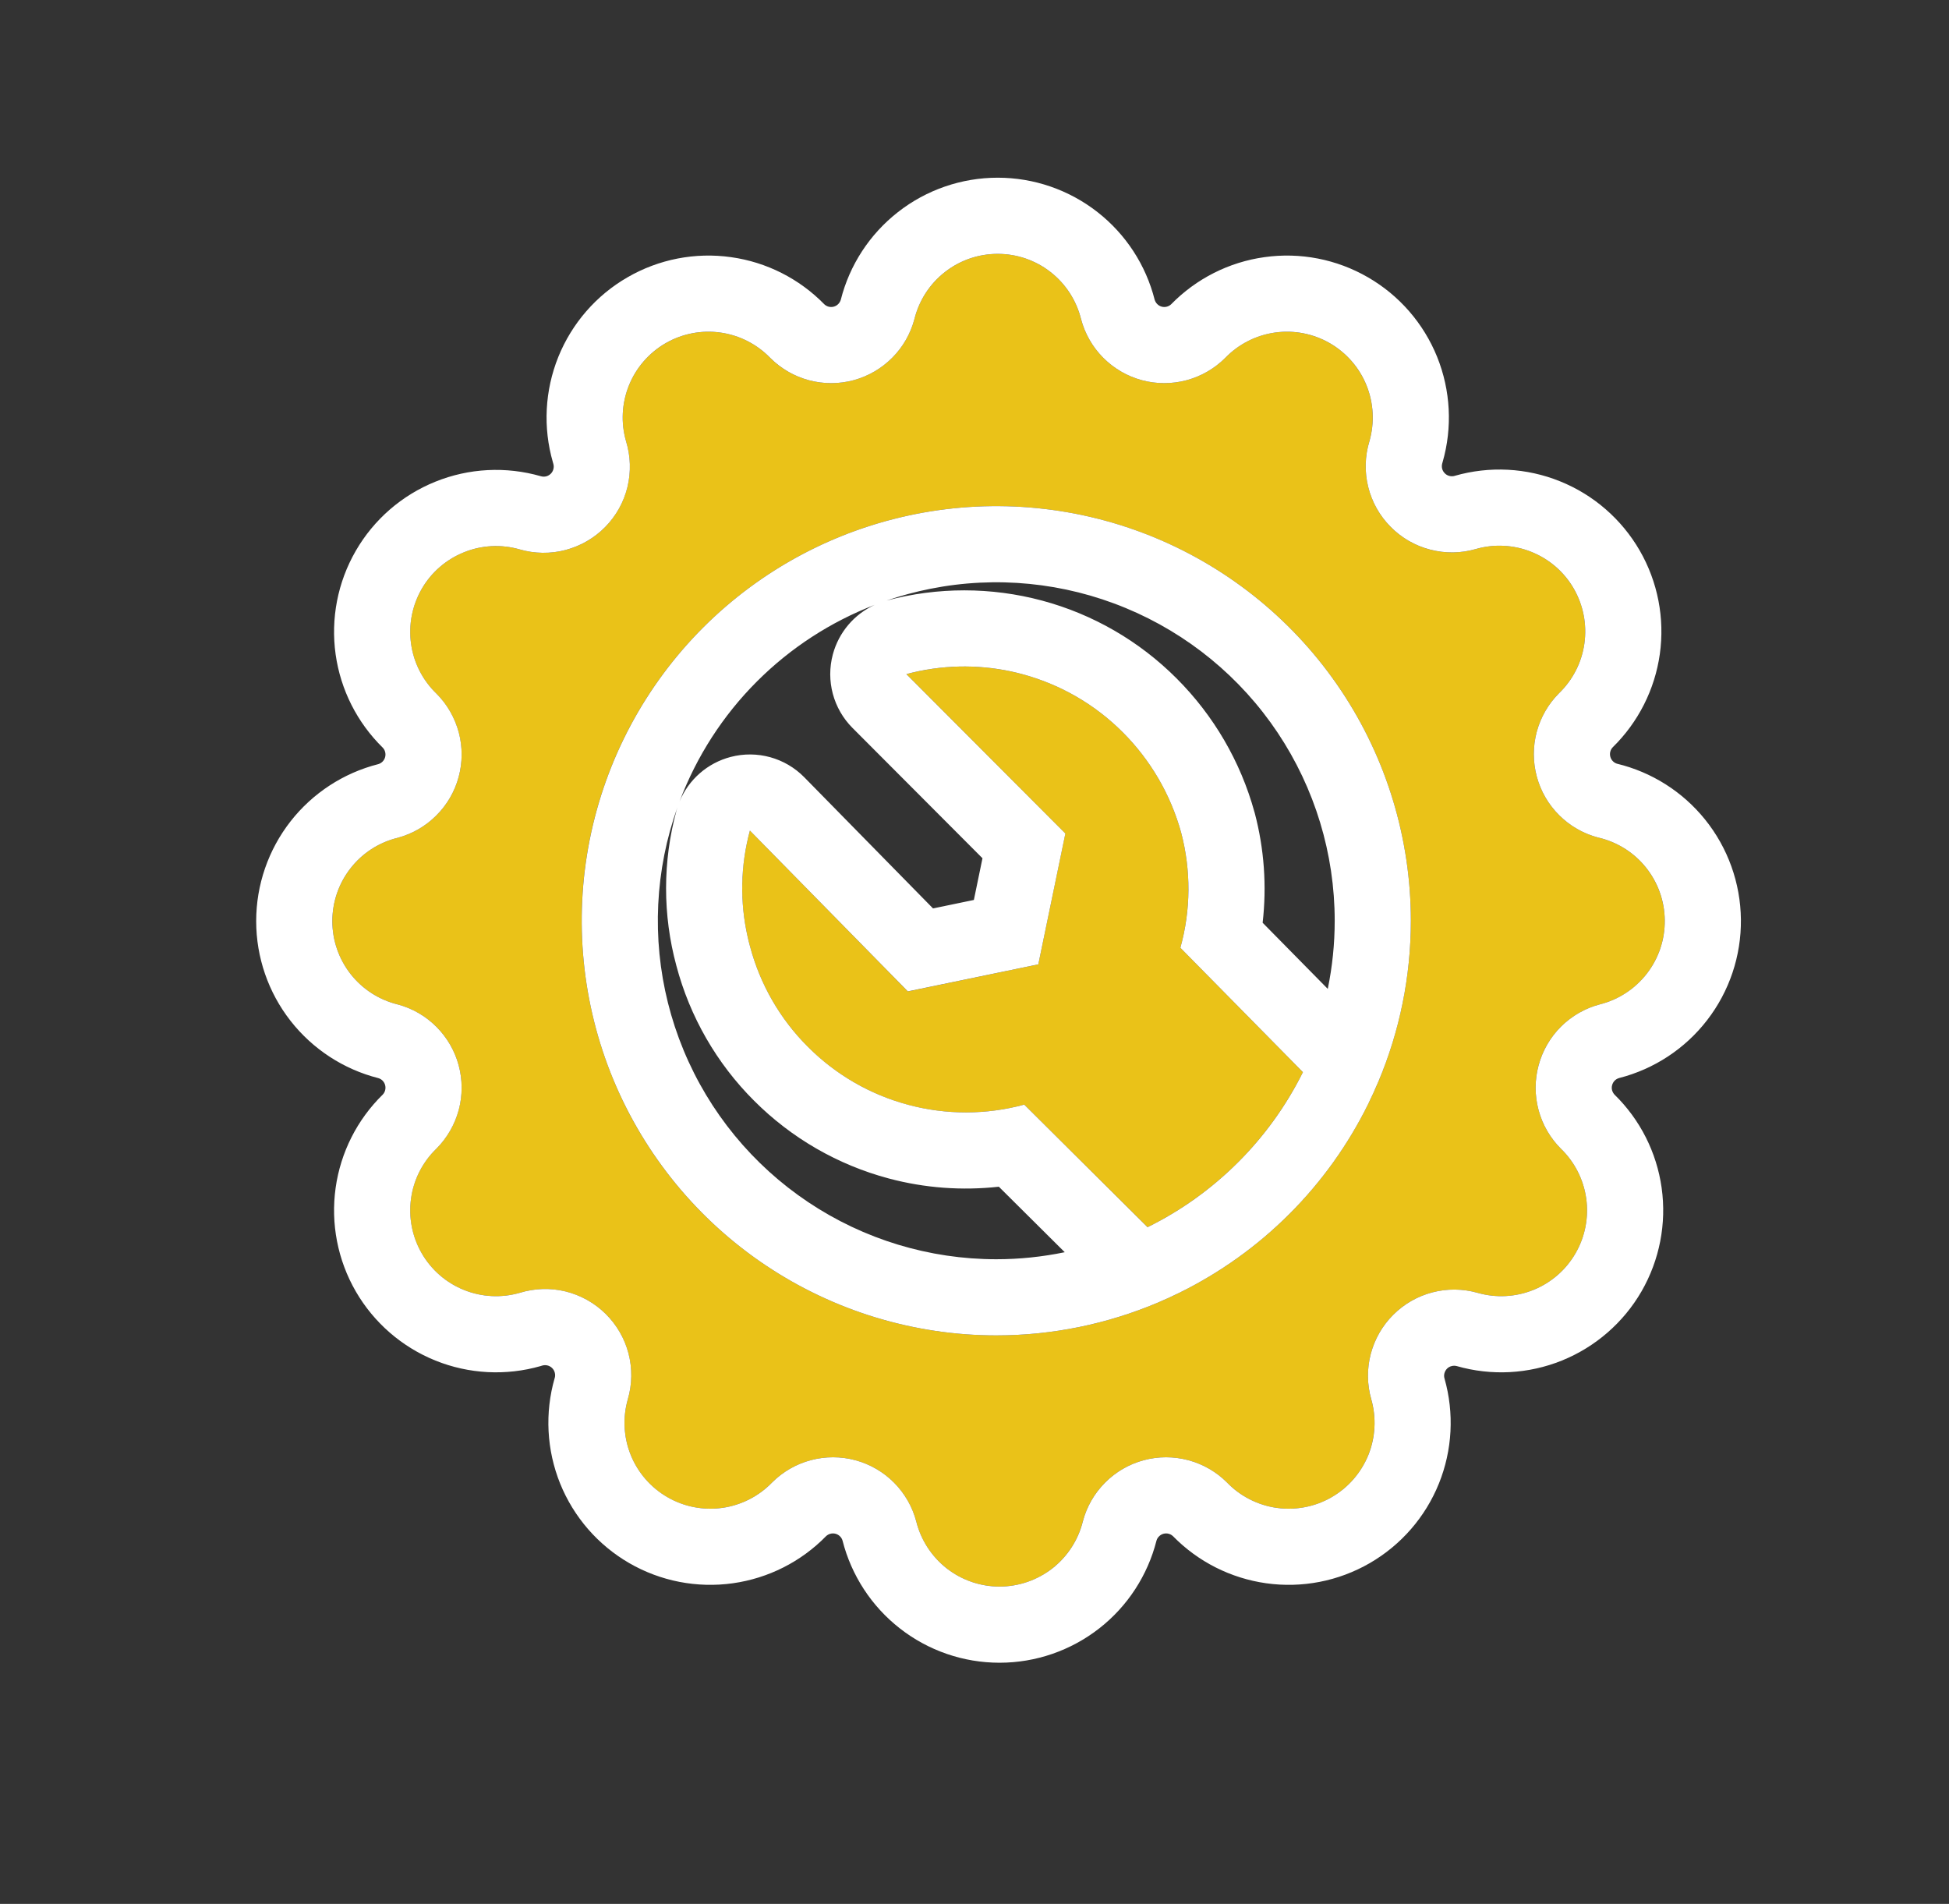 <svg width="43" height="42" viewBox="0 0 43 42" fill="none" xmlns="http://www.w3.org/2000/svg">
<rect x="0" y="0" width="43" height="42" fill="#333333" stroke="none"/>
<path d="M26.058 18.363C25.827 17.527 25.383 16.765 24.769 16.152C24.156 15.538 23.392 15.097 22.555 14.872C21.717 14.647 20.835 14.647 19.997 14.871L23.504 18.387L22.908 21.274L20.029 21.871L16.545 18.323C16.318 19.157 16.318 20.035 16.545 20.869C16.767 21.711 17.209 22.48 17.825 23.096C18.438 23.709 19.202 24.15 20.04 24.374C20.878 24.597 21.761 24.595 22.598 24.368L25.318 27.072C26.803 26.337 28.007 25.136 28.746 23.652L26.042 20.908C26.273 20.076 26.279 19.198 26.058 18.363Z" fill="#EAC218"/>
<path d="M35.255 18.475C34.932 18.389 34.637 18.22 34.4 17.985C34.163 17.749 33.993 17.455 33.906 17.132C33.818 16.81 33.818 16.47 33.904 16.147C33.99 15.824 34.16 15.53 34.396 15.293C34.7 15 34.897 14.613 34.956 14.195C35.015 13.776 34.932 13.35 34.721 12.985C34.509 12.619 34.182 12.334 33.79 12.176C33.398 12.018 32.965 11.995 32.559 12.112C32.23 12.207 31.882 12.211 31.551 12.125C31.22 12.038 30.919 11.864 30.678 11.62C30.438 11.377 30.268 11.073 30.186 10.741C30.104 10.409 30.113 10.061 30.212 9.734C30.329 9.328 30.306 8.894 30.148 8.502C29.99 8.111 29.706 7.783 29.34 7.572C28.974 7.36 28.548 7.278 28.129 7.336C27.711 7.395 27.324 7.592 27.031 7.896C26.794 8.133 26.5 8.302 26.177 8.388C25.854 8.475 25.514 8.474 25.192 8.387C24.869 8.3 24.575 8.129 24.34 7.892C24.104 7.655 23.935 7.36 23.849 7.037C23.748 6.627 23.512 6.263 23.178 6.002C22.846 5.742 22.435 5.6 22.012 5.6C21.589 5.6 21.179 5.742 20.846 6.002C20.513 6.263 20.277 6.627 20.175 7.037C20.09 7.36 19.92 7.655 19.685 7.892C19.449 8.129 19.155 8.3 18.832 8.387C18.51 8.474 18.17 8.475 17.847 8.388C17.524 8.302 17.23 8.133 16.993 7.896C16.7 7.592 16.313 7.395 15.895 7.336C15.476 7.278 15.05 7.36 14.685 7.572C14.319 7.783 14.034 8.111 13.876 8.502C13.718 8.894 13.695 9.328 13.812 9.734C13.913 10.062 13.924 10.411 13.842 10.744C13.761 11.077 13.591 11.382 13.351 11.627C13.11 11.872 12.808 12.047 12.476 12.133C12.144 12.22 11.795 12.215 11.466 12.12C11.059 12.003 10.626 12.026 10.234 12.184C9.842 12.342 9.515 12.627 9.304 12.992C9.092 13.358 9.009 13.784 9.068 14.203C9.127 14.621 9.324 15.008 9.628 15.301C9.864 15.538 10.034 15.832 10.12 16.155C10.206 16.478 10.206 16.818 10.119 17.14C10.032 17.463 9.861 17.757 9.624 17.993C9.387 18.228 9.092 18.397 8.769 18.483C8.359 18.584 7.995 18.821 7.734 19.154C7.474 19.487 7.332 19.897 7.332 20.32C7.332 20.743 7.474 21.153 7.734 21.486C7.995 21.819 8.359 22.055 8.769 22.157C9.092 22.243 9.387 22.412 9.624 22.647C9.861 22.883 10.032 23.177 10.119 23.5C10.206 23.822 10.206 24.162 10.12 24.485C10.034 24.808 9.864 25.102 9.628 25.339C9.324 25.632 9.127 26.019 9.068 26.437C9.009 26.856 9.092 27.282 9.304 27.648C9.515 28.013 9.842 28.298 10.234 28.456C10.626 28.614 11.059 28.637 11.466 28.52C11.793 28.419 12.143 28.409 12.476 28.49C12.809 28.571 13.114 28.741 13.359 28.981C13.604 29.222 13.778 29.524 13.865 29.856C13.952 30.188 13.947 30.537 13.852 30.867C13.735 31.273 13.758 31.706 13.916 32.098C14.074 32.49 14.358 32.817 14.724 33.029C15.09 33.24 15.516 33.323 15.935 33.264C16.353 33.205 16.74 33.008 17.033 32.704C17.27 32.468 17.564 32.298 17.887 32.212C18.21 32.126 18.55 32.126 18.872 32.213C19.195 32.3 19.489 32.471 19.724 32.708C19.96 32.945 20.129 33.24 20.215 33.563C20.316 33.973 20.553 34.338 20.886 34.598C21.219 34.859 21.629 35 22.052 35C22.475 35 22.885 34.859 23.218 34.598C23.551 34.338 23.787 33.973 23.889 33.563C23.975 33.24 24.144 32.945 24.379 32.708C24.615 32.471 24.909 32.3 25.232 32.213C25.554 32.126 25.894 32.126 26.217 32.212C26.54 32.298 26.834 32.468 27.071 32.704C27.364 33.008 27.751 33.205 28.169 33.264C28.587 33.323 29.014 33.24 29.38 33.029C29.745 32.817 30.03 32.49 30.188 32.098C30.346 31.706 30.369 31.273 30.252 30.867C30.16 30.541 30.157 30.197 30.242 29.87C30.327 29.543 30.498 29.244 30.737 29.005C30.976 28.766 31.275 28.595 31.602 28.51C31.929 28.425 32.273 28.428 32.599 28.52C33.005 28.637 33.438 28.614 33.83 28.456C34.222 28.298 34.549 28.013 34.761 27.648C34.972 27.282 35.055 26.856 34.996 26.437C34.937 26.019 34.74 25.632 34.436 25.339C34.2 25.102 34.03 24.808 33.944 24.485C33.858 24.162 33.858 23.822 33.945 23.5C34.032 23.177 34.203 22.883 34.44 22.647C34.677 22.412 34.972 22.243 35.295 22.157C35.708 22.054 36.074 21.815 36.334 21.478C36.594 21.141 36.733 20.726 36.729 20.3C36.724 19.875 36.576 19.463 36.309 19.132C36.041 18.8 35.67 18.569 35.255 18.475ZM21.98 29.459C20.171 29.459 18.403 28.922 16.899 27.917C15.395 26.912 14.222 25.484 13.53 23.812C12.838 22.141 12.656 20.302 13.009 18.528C13.362 16.753 14.233 15.123 15.513 13.844C16.792 12.565 18.422 11.694 20.196 11.341C21.97 10.988 23.809 11.169 25.481 11.862C27.152 12.554 28.581 13.726 29.586 15.23C30.591 16.735 31.127 18.503 31.127 20.312C31.127 22.738 30.163 25.064 28.448 26.78C26.733 28.495 24.406 29.459 21.98 29.459Z" fill="#EAC218"/>
<path fill-rule="evenodd" clip-rule="evenodd" d="M27.677 17.916L27.682 17.932C27.892 18.725 27.95 19.547 27.857 20.356L29.294 21.815C29.395 21.324 29.447 20.821 29.447 20.312C29.447 18.835 29.009 17.392 28.189 16.164C27.369 14.936 26.202 13.979 24.838 13.414C23.474 12.848 21.972 12.7 20.524 12.989C20.192 13.055 19.867 13.143 19.549 13.252C19.554 13.251 19.558 13.25 19.562 13.248C20.685 12.948 21.867 12.948 22.99 13.249C24.113 13.55 25.136 14.142 25.957 14.964C26.777 15.783 27.37 16.8 27.677 17.916ZM24.769 16.152C25.383 16.765 25.827 17.527 26.058 18.363C26.279 19.198 26.274 20.076 26.042 20.908L28.746 23.652C28.377 24.394 27.891 25.066 27.312 25.643C26.733 26.221 26.061 26.705 25.318 27.072L22.598 24.368C21.761 24.595 20.879 24.597 20.041 24.373C19.203 24.15 18.439 23.709 17.826 23.095C17.209 22.48 16.767 21.711 16.545 20.868C16.527 20.803 16.511 20.737 16.496 20.671C16.32 19.897 16.337 19.091 16.545 18.323L20.029 21.87L22.908 21.274L23.505 18.387L19.997 14.871C20.755 14.668 21.548 14.649 22.313 14.813C22.394 14.831 22.474 14.85 22.555 14.872C23.392 15.097 24.156 15.538 24.769 16.152ZM21.676 18.933L18.808 16.058C18.384 15.633 18.219 15.015 18.375 14.435C18.506 13.948 18.847 13.55 19.297 13.344C18.328 13.717 17.442 14.291 16.701 15.032C15.946 15.787 15.366 16.691 14.993 17.68C15.193 17.198 15.608 16.832 16.121 16.698C16.703 16.546 17.322 16.717 17.744 17.146L20.585 20.04L21.486 19.853L21.676 18.933ZM14.945 17.812C14.938 17.835 14.931 17.859 14.924 17.883C14.62 19.002 14.619 20.183 14.922 21.302C15.22 22.43 15.812 23.459 16.638 24.283C17.46 25.106 18.484 25.697 19.608 25.997C20.402 26.209 21.226 26.269 22.037 26.179L23.491 27.624C22.997 27.726 22.492 27.779 21.981 27.779C20.504 27.779 19.06 27.341 17.832 26.52C16.605 25.7 15.647 24.534 15.082 23.169C14.517 21.805 14.369 20.304 14.657 18.855C14.728 18.499 14.825 18.151 14.945 17.812ZM25.54 28.738C24.424 29.209 23.215 29.459 21.981 29.459C20.172 29.459 18.403 28.922 16.899 27.917C15.395 26.912 14.223 25.483 13.53 23.812C12.838 22.141 12.657 20.302 13.01 18.527C13.363 16.753 14.234 15.123 15.513 13.844C16.792 12.565 18.422 11.694 20.196 11.341C21.971 10.988 23.81 11.169 25.481 11.861C27.152 12.554 28.581 13.726 29.586 15.23C30.591 16.734 31.127 18.503 31.127 20.312C31.127 21.54 30.881 22.742 30.414 23.853C30.341 24.026 30.263 24.197 30.18 24.366C29.742 25.251 29.16 26.068 28.448 26.78C27.736 27.492 26.918 28.075 26.031 28.513C25.869 28.593 25.706 28.668 25.54 28.738ZM32.559 12.112C32.965 11.995 33.399 12.018 33.79 12.176C34.182 12.334 34.51 12.618 34.721 12.984C34.932 13.35 35.015 13.776 34.956 14.195C34.898 14.613 34.7 15 34.396 15.293C34.16 15.53 33.99 15.824 33.904 16.147C33.818 16.47 33.819 16.81 33.906 17.132C33.993 17.455 34.163 17.749 34.401 17.985C34.637 18.22 34.932 18.389 35.255 18.475C35.67 18.569 36.042 18.8 36.309 19.131C36.577 19.463 36.725 19.874 36.729 20.3C36.734 20.726 36.595 21.141 36.334 21.478C36.074 21.814 35.708 22.054 35.295 22.157C34.972 22.242 34.677 22.412 34.44 22.647C34.203 22.883 34.033 23.177 33.946 23.499C33.858 23.822 33.858 24.162 33.944 24.485C34.03 24.808 34.2 25.102 34.436 25.339C34.74 25.632 34.937 26.019 34.996 26.437C35.055 26.855 34.972 27.282 34.761 27.647C34.55 28.013 34.222 28.298 33.83 28.456C33.438 28.614 33.005 28.637 32.599 28.52C32.273 28.428 31.93 28.424 31.602 28.51C31.275 28.595 30.977 28.766 30.738 29.005C30.498 29.244 30.328 29.543 30.242 29.87C30.157 30.197 30.16 30.541 30.253 30.866C30.369 31.273 30.347 31.706 30.189 32.098C30.03 32.489 29.746 32.817 29.38 33.028C29.014 33.24 28.588 33.322 28.169 33.264C27.751 33.205 27.364 33.008 27.071 32.704C26.835 32.468 26.54 32.298 26.217 32.212C25.894 32.126 25.555 32.126 25.232 32.213C24.909 32.3 24.615 32.471 24.38 32.708C24.144 32.945 23.975 33.24 23.89 33.563C23.788 33.973 23.552 34.337 23.219 34.598C22.886 34.858 22.475 35 22.052 35C21.63 35 21.219 34.858 20.886 34.598C20.553 34.337 20.317 33.973 20.215 33.563C20.13 33.24 19.96 32.945 19.725 32.708C19.489 32.471 19.195 32.3 18.873 32.213C18.55 32.126 18.21 32.126 17.887 32.212C17.564 32.298 17.27 32.468 17.034 32.704C16.74 33.008 16.353 33.205 15.935 33.264C15.517 33.322 15.091 33.24 14.725 33.028C14.359 32.817 14.074 32.489 13.916 32.098C13.758 31.706 13.735 31.273 13.852 30.866C13.948 30.537 13.952 30.188 13.866 29.856C13.779 29.524 13.604 29.222 13.359 28.981C13.115 28.741 12.809 28.571 12.476 28.489C12.143 28.408 11.794 28.419 11.466 28.52C11.06 28.637 10.626 28.614 10.235 28.456C9.843 28.298 9.515 28.013 9.304 27.647C9.093 27.282 9.01 26.855 9.069 26.437C9.127 26.019 9.325 25.632 9.629 25.339C9.865 25.102 10.034 24.808 10.121 24.485C10.207 24.162 10.206 23.822 10.119 23.499C10.032 23.177 9.861 22.883 9.624 22.647C9.388 22.412 9.093 22.242 8.77 22.157C8.359 22.055 7.995 21.819 7.734 21.486C7.474 21.153 7.332 20.743 7.332 20.32C7.332 19.897 7.474 19.486 7.734 19.154C7.995 18.82 8.359 18.584 8.77 18.483C9.093 18.397 9.388 18.228 9.624 17.992C9.861 17.757 10.032 17.463 10.119 17.14C10.206 16.818 10.207 16.478 10.121 16.155C10.034 15.832 9.865 15.537 9.629 15.301C9.325 15.008 9.127 14.621 9.069 14.203C9.01 13.784 9.093 13.358 9.304 12.992C9.515 12.626 9.843 12.342 10.235 12.184C10.626 12.025 11.06 12.003 11.466 12.12C11.795 12.215 12.145 12.22 12.476 12.133C12.808 12.046 13.111 11.871 13.351 11.627C13.592 11.382 13.762 11.077 13.843 10.744C13.924 10.41 13.913 10.061 13.812 9.733C13.695 9.327 13.718 8.894 13.876 8.502C14.034 8.11 14.319 7.783 14.685 7.571C15.051 7.36 15.477 7.277 15.895 7.336C16.314 7.395 16.7 7.592 16.994 7.896C17.23 8.132 17.525 8.302 17.847 8.388C18.17 8.474 18.51 8.474 18.833 8.387C19.155 8.3 19.449 8.129 19.685 7.892C19.921 7.655 20.09 7.36 20.175 7.037C20.277 6.627 20.513 6.262 20.846 6.002C21.179 5.741 21.59 5.6 22.012 5.6C22.435 5.6 22.846 5.741 23.179 6.002C23.512 6.262 23.748 6.627 23.85 7.037C23.935 7.36 24.104 7.655 24.34 7.892C24.576 8.129 24.869 8.3 25.192 8.387C25.515 8.474 25.855 8.474 26.177 8.388C26.5 8.302 26.795 8.132 27.031 7.896C27.325 7.592 27.711 7.395 28.13 7.336C28.548 7.277 28.974 7.36 29.34 7.571C29.706 7.783 29.991 8.11 30.149 8.502C30.307 8.894 30.329 9.327 30.213 9.733C30.113 10.061 30.104 10.409 30.186 10.741C30.268 11.073 30.438 11.377 30.679 11.62C30.919 11.864 31.22 12.038 31.551 12.124C31.882 12.211 32.23 12.207 32.559 12.112ZM25.475 6.613C25.486 6.648 25.505 6.681 25.531 6.707C25.558 6.735 25.593 6.755 25.63 6.765C25.668 6.775 25.707 6.775 25.744 6.765C25.78 6.755 25.813 6.737 25.839 6.712C26.391 6.148 27.114 5.782 27.896 5.673C28.685 5.561 29.49 5.718 30.18 6.117C30.871 6.515 31.408 7.134 31.707 7.873C32.005 8.613 32.048 9.431 31.827 10.197C31.825 10.205 31.823 10.213 31.82 10.221C31.809 10.259 31.808 10.3 31.817 10.338C31.827 10.377 31.847 10.412 31.875 10.44C31.902 10.469 31.938 10.489 31.976 10.499C32.014 10.509 32.055 10.509 32.093 10.498L32.095 10.497C32.862 10.277 33.68 10.319 34.419 10.618C35.159 10.916 35.777 11.454 36.176 12.144C36.575 12.835 36.731 13.639 36.62 14.429C36.51 15.21 36.144 15.933 35.581 16.485C35.555 16.512 35.537 16.544 35.528 16.58C35.517 16.617 35.518 16.657 35.528 16.694C35.538 16.732 35.558 16.766 35.585 16.793C35.61 16.818 35.64 16.836 35.673 16.847C36.438 17.031 37.121 17.463 37.616 18.076C38.121 18.701 38.4 19.479 38.409 20.282C38.418 21.085 38.155 21.869 37.664 22.504C37.177 23.136 36.492 23.585 35.72 23.782C35.684 23.793 35.651 23.812 35.625 23.838C35.597 23.866 35.578 23.9 35.568 23.937C35.557 23.975 35.557 24.014 35.567 24.052C35.577 24.087 35.595 24.12 35.62 24.147C36.184 24.698 36.55 25.421 36.66 26.203C36.771 26.993 36.614 27.797 36.216 28.488C35.817 29.178 35.198 29.715 34.459 30.014C33.721 30.312 32.905 30.355 32.14 30.136C32.103 30.126 32.063 30.126 32.026 30.136C31.988 30.145 31.953 30.165 31.925 30.193C31.898 30.221 31.878 30.256 31.868 30.294C31.858 30.331 31.858 30.371 31.869 30.408C32.087 31.173 32.044 31.989 31.746 32.727C31.448 33.466 30.91 34.084 30.22 34.483C29.529 34.882 28.725 35.038 27.936 34.927C27.154 34.817 26.431 34.452 25.879 33.888C25.852 33.863 25.82 33.844 25.784 33.835C25.747 33.825 25.707 33.825 25.67 33.835C25.632 33.845 25.598 33.865 25.571 33.893C25.544 33.919 25.525 33.951 25.515 33.987C25.32 34.753 24.877 35.434 24.254 35.921C23.625 36.413 22.85 36.68 22.052 36.68C21.254 36.68 20.479 36.413 19.851 35.921C19.228 35.434 18.784 34.753 18.589 33.987C18.579 33.951 18.56 33.919 18.534 33.893C18.506 33.865 18.472 33.845 18.435 33.835C18.397 33.825 18.358 33.825 18.32 33.835C18.285 33.844 18.252 33.863 18.225 33.888C17.674 34.452 16.951 34.817 16.169 34.927C15.379 35.038 14.575 34.882 13.884 34.483C13.194 34.084 12.657 33.466 12.358 32.727C12.06 31.987 12.017 31.169 12.237 30.402L12.239 30.398C12.25 30.36 12.25 30.319 12.24 30.281C12.23 30.242 12.21 30.207 12.181 30.179C12.153 30.151 12.117 30.131 12.079 30.122C12.04 30.112 11.999 30.114 11.961 30.125C11.957 30.127 11.953 30.128 11.948 30.129C11.942 30.131 11.936 30.133 11.93 30.135C11.163 30.355 10.345 30.312 9.606 30.014C8.866 29.715 8.248 29.178 7.849 28.488C7.45 27.797 7.294 26.993 7.405 26.203C7.515 25.421 7.881 24.698 8.444 24.147C8.47 24.12 8.488 24.087 8.497 24.052C8.507 24.014 8.507 23.975 8.497 23.937C8.487 23.9 8.467 23.866 8.44 23.838C8.413 23.812 8.381 23.793 8.345 23.783C7.579 23.588 6.899 23.144 6.411 22.521C5.919 21.893 5.652 21.118 5.652 20.32C5.652 19.522 5.919 18.747 6.411 18.118C6.899 17.495 7.579 17.052 8.345 16.857C8.381 16.847 8.413 16.828 8.44 16.801C8.467 16.774 8.487 16.74 8.497 16.702C8.507 16.665 8.507 16.625 8.497 16.588C8.488 16.552 8.47 16.52 8.444 16.493C7.881 15.941 7.515 15.218 7.405 14.437C7.294 13.647 7.45 12.843 7.849 12.152C8.248 11.461 8.866 10.924 9.606 10.626C10.345 10.327 11.163 10.285 11.93 10.505L11.934 10.506C11.973 10.517 12.013 10.518 12.052 10.508C12.09 10.498 12.125 10.477 12.153 10.449C12.181 10.421 12.201 10.385 12.21 10.346C12.22 10.307 12.219 10.267 12.207 10.229C12.204 10.218 12.201 10.208 12.198 10.197C11.977 9.431 12.02 8.613 12.318 7.873C12.617 7.134 13.154 6.515 13.845 6.117C14.535 5.718 15.339 5.561 16.129 5.673C16.911 5.782 17.634 6.148 18.186 6.712C18.212 6.737 18.245 6.755 18.28 6.765C18.318 6.775 18.357 6.775 18.395 6.765C18.432 6.755 18.467 6.735 18.494 6.707C18.52 6.681 18.539 6.648 18.55 6.613C18.744 5.846 19.188 5.166 19.811 4.679C20.439 4.187 21.215 3.92 22.012 3.92C22.81 3.92 23.585 4.187 24.214 4.679C24.837 5.166 25.281 5.846 25.475 6.613Z" fill="white"/>
</svg>
